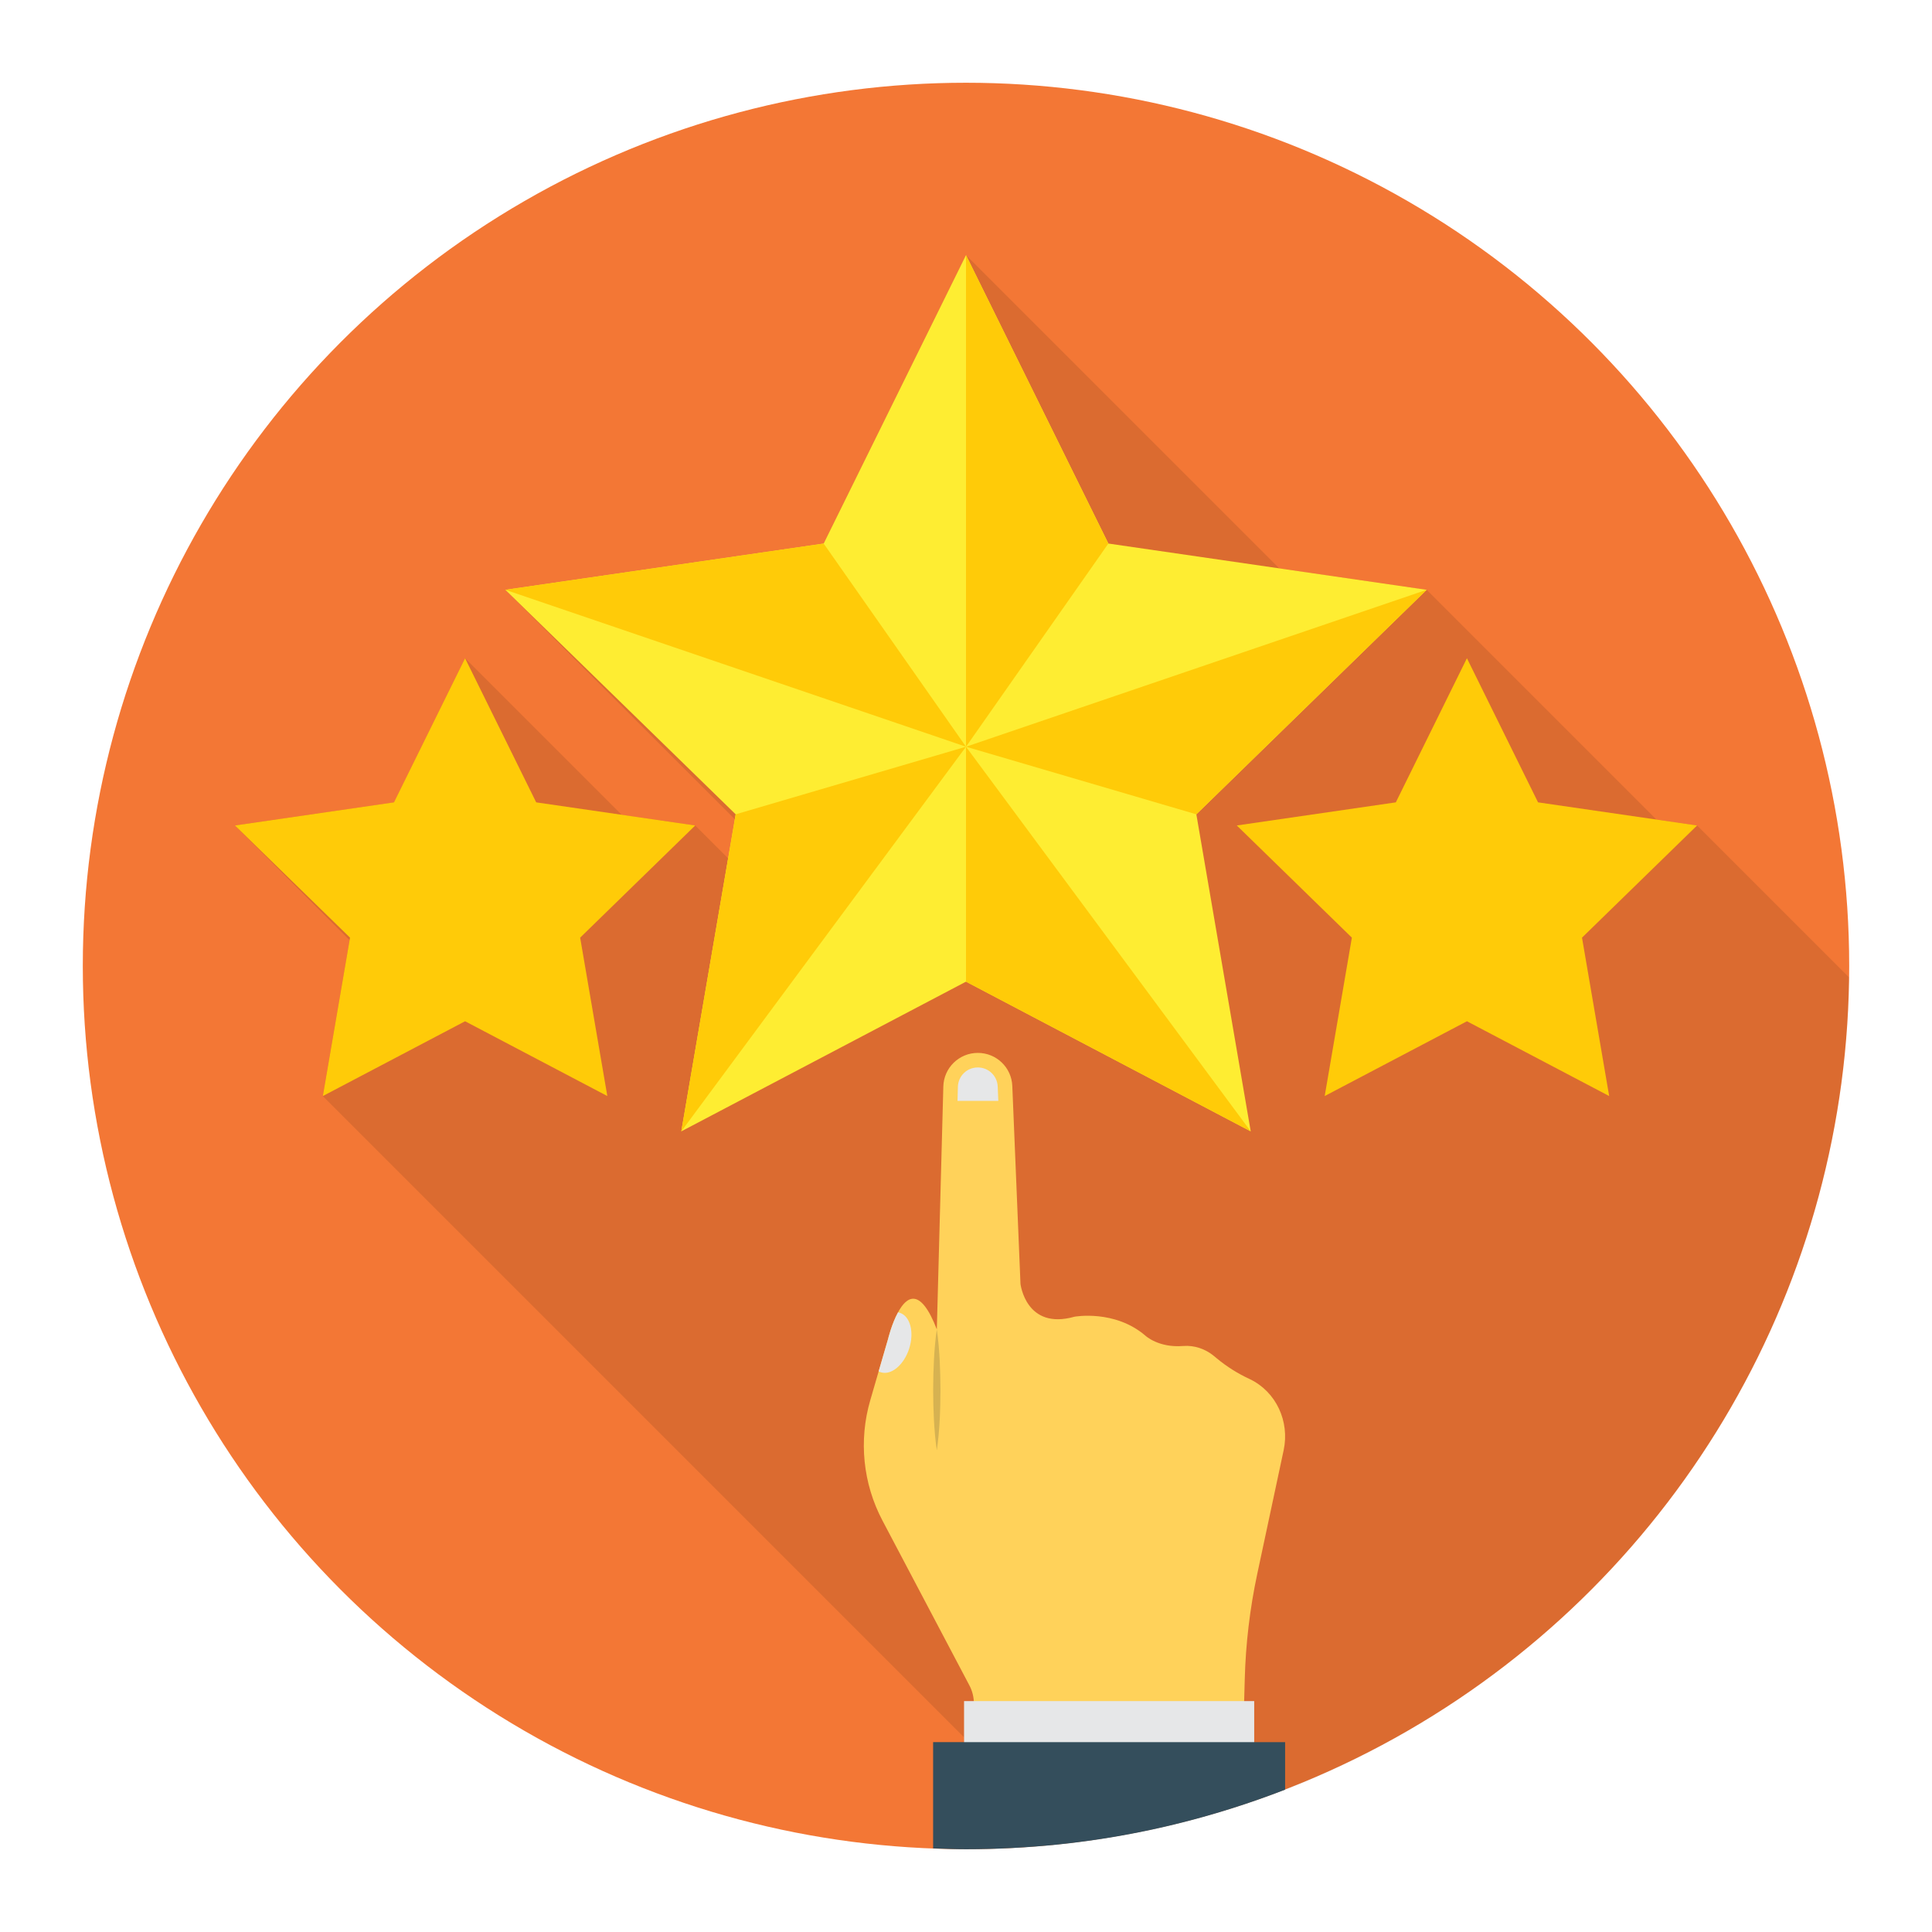 <svg enable-background="new 0 0 140 140" height="512" viewBox="0 0 140 140" width="512" xmlns="http://www.w3.org/2000/svg"><circle cx="70" cy="69.996" fill="#f37735" r="64"/><path d="m23.39 79.426 1.94-11.3-8.31-8.31 11.53-1.67 5.15-10.45 11.35 11.35 5.33.77 2.38 2.38.49-2.83-16.63-16.63 23.06-3.35 10.32-20.9 22.7 22.7 10.68 1.55 16.65 16.65 2.95.43 11 11c-.44 34.97-28.91 63.18-63.98 63.18-.8 0-1.59-.03-2.38-.06v-7.69h2.24v-.35z" opacity=".1"/><path d="m70 18.485 10.316 20.902 23.067 3.352-16.691 16.27 3.94 22.973-20.631-10.847-20.631 10.847 3.94-22.973-16.691-16.27 23.067-3.352z" fill="#feed32"/><g fill="#ffcb08"><path d="m70 18.485v35.626l10.316-14.724z"/><path d="m70 54.111 33.382-11.372-16.691 16.27z"/><path d="m70 54.111 20.631 27.871-20.631-10.847z"/><path d="m70 54.111-20.631 27.871 3.94-22.973z"/><path d="m36.618 42.739 23.067-3.352 10.316 14.724z"/><path d="m33.701 47.699 5.154 10.443 11.524 1.675-8.339 8.128 1.969 11.478-10.307-5.419-10.307 5.419 1.969-11.478-8.339-8.128 11.524-1.675z"/><path d="m106.299 47.699 5.154 10.443 11.524 1.675-8.339 8.128 1.969 11.478-10.307-5.419-10.307 5.419 1.969-11.478-8.339-8.128 11.524-1.675z"/></g><path d="m93.021 105.075-1.917 8.981c-.535 2.51-.837 5.067-.905 7.63l-.048 1.747h-19.581v-0c0-.452-.11-.897-.321-1.297l-6.303-11.951c-1.414-2.679-1.732-5.803-.884-8.716l.609-2.097.683-2.346s.259-1.086.72-1.927c.62-1.16 1.615-1.869 2.812 1.234l.471-17.606c.037-1.35 1.144-2.43 2.499-2.43 1.345 0 2.446 1.054 2.499 2.399l.593 14.339s.387 3.378 3.918 2.378c0 0 2.918-.535 5.142 1.382 0 0 .945.884 2.724.741.812-.065 1.616.21 2.243.731l.193.161c.729.606 1.535 1.111 2.396 1.508.003.002.007.003.01.005 1.906.916 2.886 3.066 2.446 5.136z" fill="#ffd25a"/><path d="m72.341 79.772-.043-1.036c-.032-.776-.665-1.384-1.442-1.384-.788 0-1.422.617-1.443 1.405l-.027 1.015h2.954z" fill="#e6e7e8"/><path d="m69.859 123.268h21.026v3.936h-21.026z" fill="#e6e7e8"/><path d="m93.125 126.242h-25.506v7.7c.792.03 1.583.062 2.381.062 2.24 0 4.46-.12 6.64-.34 5.758-.593 11.283-1.962 16.485-3.979z" fill="#344e5c"/><path d="m65.884 97.72c-.381 1.191-1.303 1.959-2.055 1.721-.058-.016-.111-.042-.159-.069l.683-2.346s.259-1.086.72-1.927c.042.005.09.016.132.032.752.244 1.059 1.403.678 2.589z" fill="#e6e7e8"/><path d="m67.885 96.332c.208 1.462.256 2.925.265 4.387-.007 1.462-.055 2.925-.265 4.387-.209-1.462-.257-2.925-.265-4.387.009-1.462.056-2.925.265-4.387z" fill="#d6b251"/></svg>
